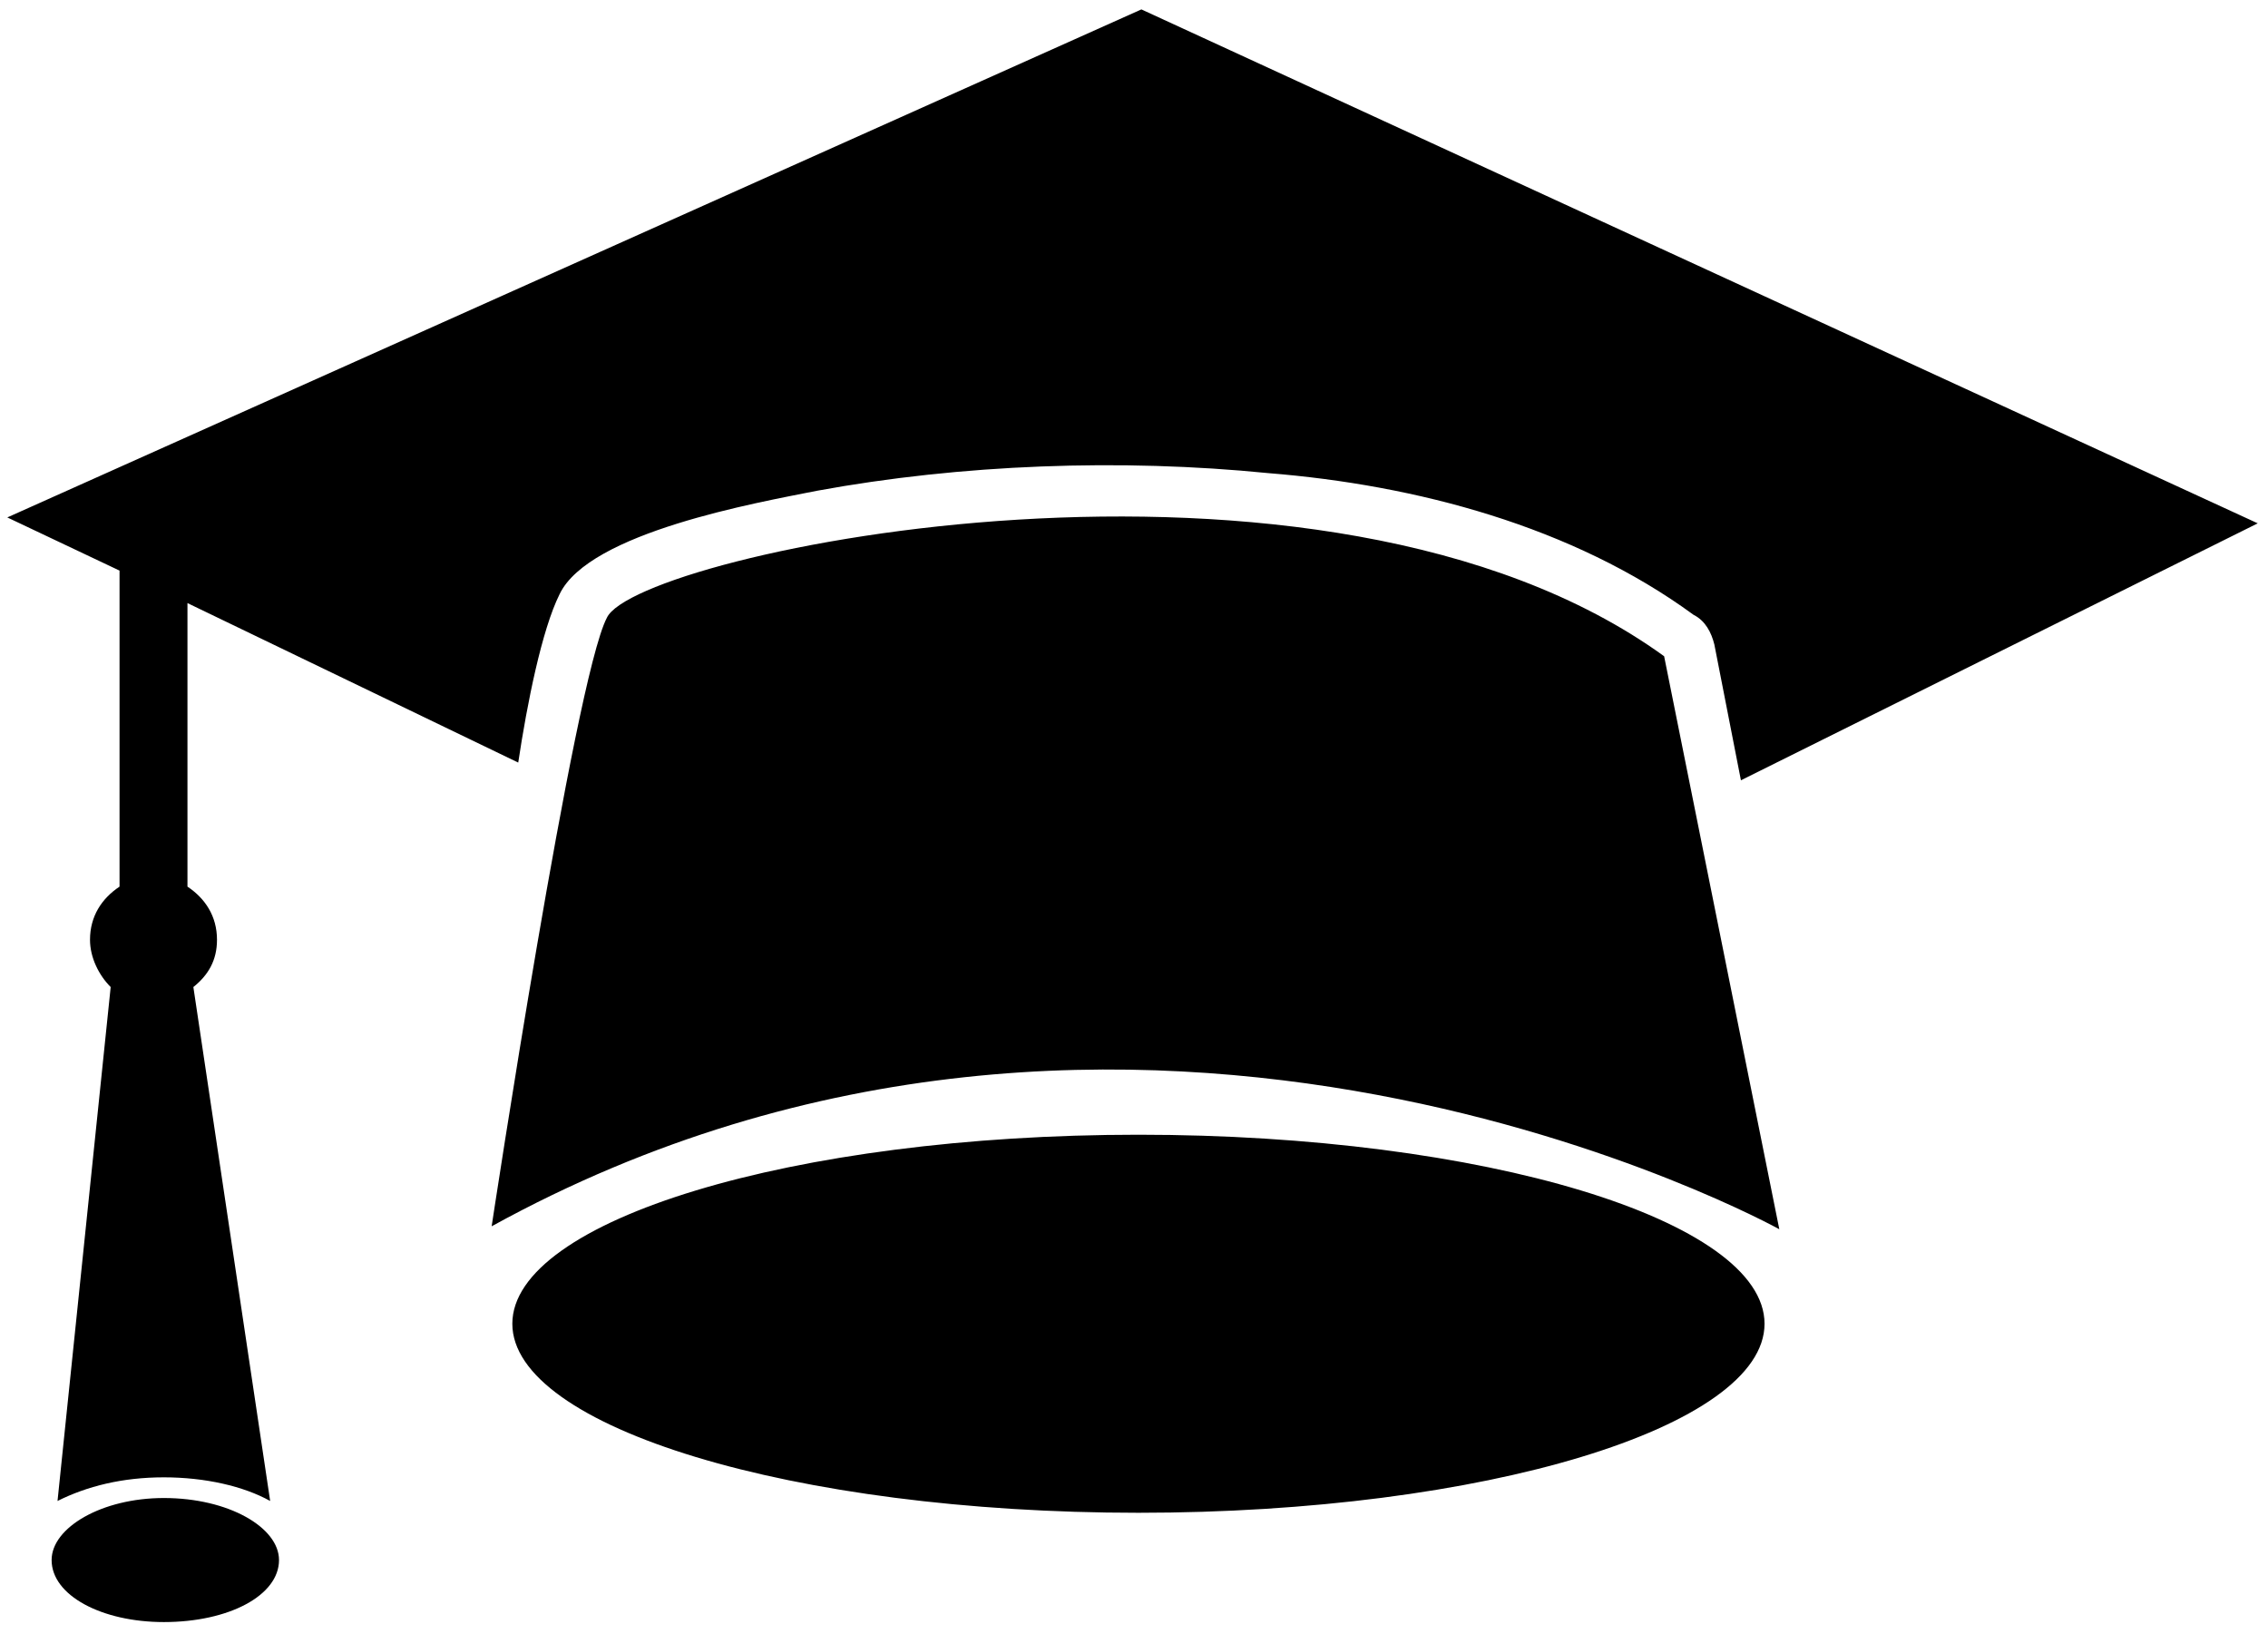<svg width="136" height="98" viewBox="0 0 136 98" fill="none" xmlns="http://www.w3.org/2000/svg">
<path fill-rule="evenodd" clip-rule="evenodd" d="M68.266 68.038C88.986 68.038 105.81 73.174 105.81 79.372C105.81 85.57 88.986 90.706 68.266 90.706C47.546 90.706 30.722 85.57 30.722 79.372C30.722 73.174 47.546 68.038 68.266 68.038ZM9.825 89.821C13.721 89.821 16.731 91.592 16.731 93.54C16.731 95.665 13.721 97.259 9.825 97.259C6.106 97.259 3.095 95.665 3.095 93.54C3.095 91.592 6.106 89.821 9.825 89.821ZM6.637 59.183L3.449 89.998C5.22 89.112 7.345 88.581 9.825 88.581C12.304 88.581 14.606 89.112 16.2 89.998L11.595 59.183C12.481 58.475 13.012 57.589 13.012 56.35C13.012 54.933 12.304 53.87 11.241 53.162V36.161L31.076 45.724C31.607 42.182 32.493 37.755 33.555 35.629C35.326 31.91 45.421 30.139 48.963 29.431C57.64 27.837 67.204 27.483 76.058 28.369C84.913 29.077 94.299 31.556 101.56 36.869C102.268 37.223 102.623 37.932 102.8 38.64L104.394 46.786L135.385 31.379L68.443 0.564L0.438 31.025L7.168 34.213V53.162C6.106 53.87 5.397 54.933 5.397 56.35C5.397 57.412 5.928 58.475 6.637 59.183ZM29.482 73.528C29.482 73.528 34.441 40.765 36.389 37.046C38.16 33.15 79.246 24.472 99.789 39.348L106.696 73.705C106.696 73.705 68.089 52.276 29.482 73.528Z" fill="black"/>
</svg>

